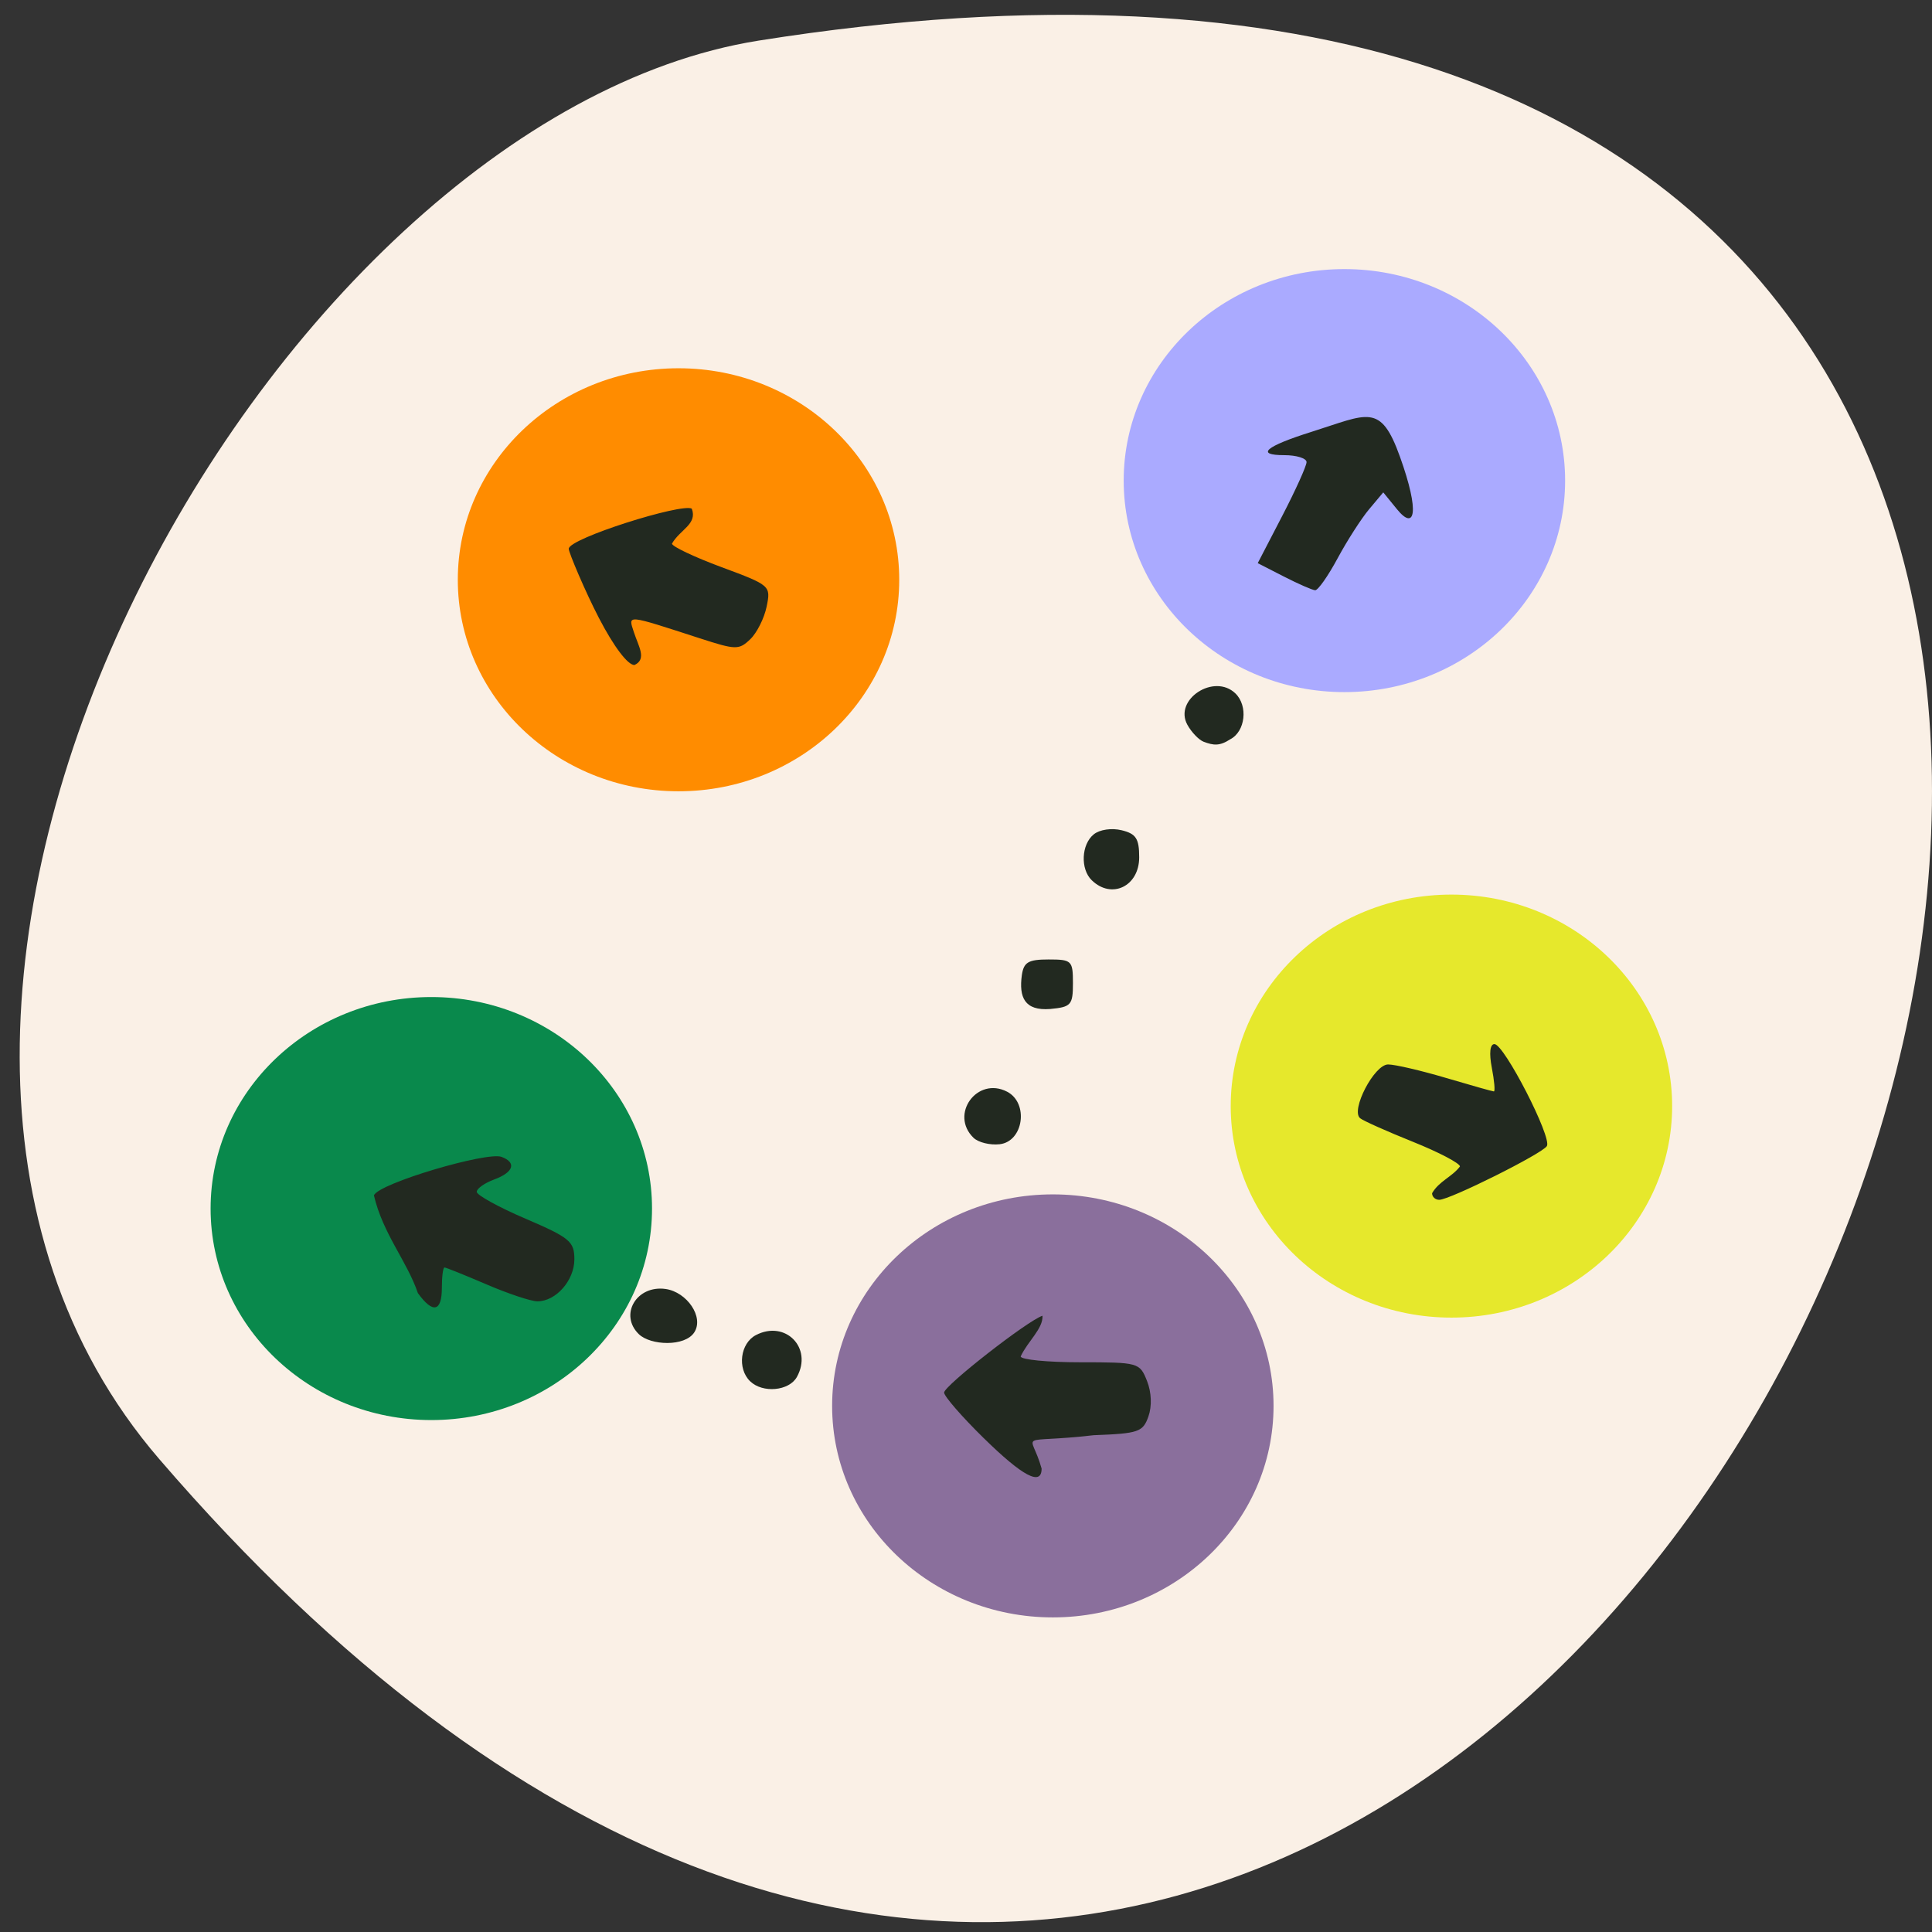 <svg xmlns="http://www.w3.org/2000/svg" viewBox="0 0 256 256" xmlns:xlink="http://www.w3.org/1999/xlink"><rect x="0" y="0" width="256" height="256" fill="#333333" stroke="none"/><defs><path id="0" d="m 213.14 155.52 c 0 14.462 -12.269 26.19 -27.403 26.19 -15.13 0 -27.403 -11.724 -27.403 -26.19 0 -14.462 12.269 -26.19 27.403 -26.19 15.13 0 27.403 11.724 27.403 26.19 z"/></defs><path d="m 21.09 193.32 c 191.44 222.47 375.52 -234.95 79.44 -187.94 -64.921 10.305 -131.03 128 -79.44 187.94 z" fill="#faf0e6" color="#000"/><g transform="matrix(0.924 0 0 0.897 15.15 2.923)"><use transform="matrix(1.155 0 0 1.193 -22.782 -25.4)" fill="#e6e82c" xlink:href="#0"/><use transform="matrix(1.155 0 0 1.193 -38.13 -117.8)" fill="#aaf" xlink:href="#0"/><use transform="matrix(1.155 0 0 1.193 -133.62 -103.15)" fill="#ff8c00" xlink:href="#0"/><use transform="matrix(1.155 0 0 1.193 -169.07 -10.266)" fill="#09894c" xlink:href="#0"/><use transform="matrix(1.155 0 0 1.193 -79.941 18.885)" fill="#8a6f9c" xlink:href="#0"/><path d="m 124.69 209.2 c -3.145 -3.178 -5.708 -6.216 -5.696 -6.75 0.024 -1.024 11.974 -10.636 14.11 -11.347 0.089 1.935 -2.126 3.771 -3.129 6.01 0 0.476 3.836 0.865 8.525 0.865 8.375 0 8.543 0.048 9.588 2.75 0.647 1.674 0.727 3.728 0.205 5.25 -0.792 2.306 -1.4 2.521 -7.838 2.772 -11.32 1.342 -9.02 -0.799 -7.48 4.928 0 2.622 -2.698 1.163 -8.281 -4.479 z m -33.519 -8.421 c -1.874 -1.874 -1.415 -5.615 0.838 -6.82 4.225 -2.261 8.172 1.892 5.876 6.182 -1.114 2.081 -4.91 2.442 -6.713 0.638 z m -15.957 -6.957 c -2.864 -2.864 -0.311 -7.287 3.85 -6.67 3.036 0.45 5.528 4.13 4.104 6.404 -1.345 2.149 -6.269 1.951 -7.954 0.266 z m -31.686 -6.07 c -1.545 -4.695 -5.01 -8.731 -6.303 -14.433 0.681 -1.775 16.21 -6.488 18.298 -5.686 2.193 0.841 1.74 2.28 -1.052 3.342 -1.375 0.523 -2.5 1.345 -2.5 1.826 0 0.482 3.15 2.267 7 3.968 6.348 2.804 7 3.362 7 5.994 0 3.122 -2.636 6.212 -5.3 6.212 -0.904 0 -4.187 -1.125 -7.296 -2.5 -3.109 -1.375 -5.822 -2.5 -6.03 -2.5 -0.207 0 -0.376 1.35 -0.376 3 0 3.557 -1.292 3.848 -3.443 0.777 z m 145.44 -14.742 c 0.991 -1.789 2.868 -2.417 4 -3.958 0 -0.469 -3.037 -2.109 -6.75 -3.645 -3.713 -1.536 -7.118 -3.102 -7.568 -3.481 -1.394 -1.173 2.035 -7.953 4.02 -7.944 0.991 0.004 4.726 0.901 8.301 1.992 3.575 1.092 6.663 1.988 6.861 1.992 0.199 0.004 0.066 -1.567 -0.295 -3.492 -0.406 -2.165 -0.263 -3.5 0.376 -3.5 1.39 0 8.286 13.822 7.517 15.07 -0.707 1.144 -13.916 7.934 -15.434 7.934 -0.564 0 -1.025 -0.434 -1.025 -0.965 z m -65.757 -8.192 c -3.463 -3.463 0.527 -9.107 4.815 -6.812 3.136 1.678 2.356 7.362 -1.065 7.762 -1.379 0.161 -3.066 -0.266 -3.75 -0.95 z m 6.928 -24.02 c 0.273 -1.925 0.928 -2.323 3.829 -2.323 3.333 0 3.5 0.167 3.5 3.5 0 3.219 -0.261 3.525 -3.257 3.814 -3.68 0.294 -4.502 -1.723 -4.072 -4.991 z m 10.03 -14.02 c -1.658 -1.658 -1.504 -5.303 0.287 -6.789 0.853 -0.708 2.559 -0.965 4 -0.603 2.063 0.518 2.513 1.235 2.513 4 0 4.276 -3.946 6.242 -6.8 3.388 z m 16.04 -20.466 c -0.694 -0.28 -1.742 -1.406 -2.33 -2.504 -2 -3.739 3.85 -7.671 6.891 -4.63 1.837 1.837 1.428 5.608 -0.734 6.765 -1.541 1.033 -2.399 0.92 -3.827 0.369 z m -86.73 -18.309 c -1.932 -3.836 -4.315 -9.637 -4.315 -10.194 0 -1.532 16.254 -6.788 17.646 -5.927 0.839 2.292 -1.701 3.09 -2.843 5.164 0 0.417 3.195 1.978 7.1 3.471 7.02 2.684 7.093 2.746 6.476 5.834 -0.343 1.717 -1.401 3.885 -2.35 4.819 -1.624 1.598 -2.051 1.59 -7.226 -0.137 -10.706 -3.571 -10.285 -3.531 -9.461 -0.903 0.656 2.082 1.904 3.978 0.081 4.849 -0.971 0 -2.968 -2.727 -5.107 -6.975 z m 98.24 -6.093 l -3.75 -1.98 l 3.5 -6.951 c 1.925 -3.823 3.5 -7.412 3.5 -7.976 0 -0.564 -1.44 -1.025 -3.2 -1.025 -4.175 0 -2.693 -1.302 3.927 -3.45 8.08 -2.62 9.872 -4.335 12.662 3.666 2.904 8.326 2.134 11 -0.411 7.783 l -1.978 -2.5 l -2.036 2.5 c -1.12 1.375 -3.152 4.638 -4.517 7.25 -1.365 2.612 -2.811 4.73 -3.214 4.706 -0.403 -0.024 -2.421 -0.935 -4.484 -2.024 z" fill="#222920"/></g></svg>
